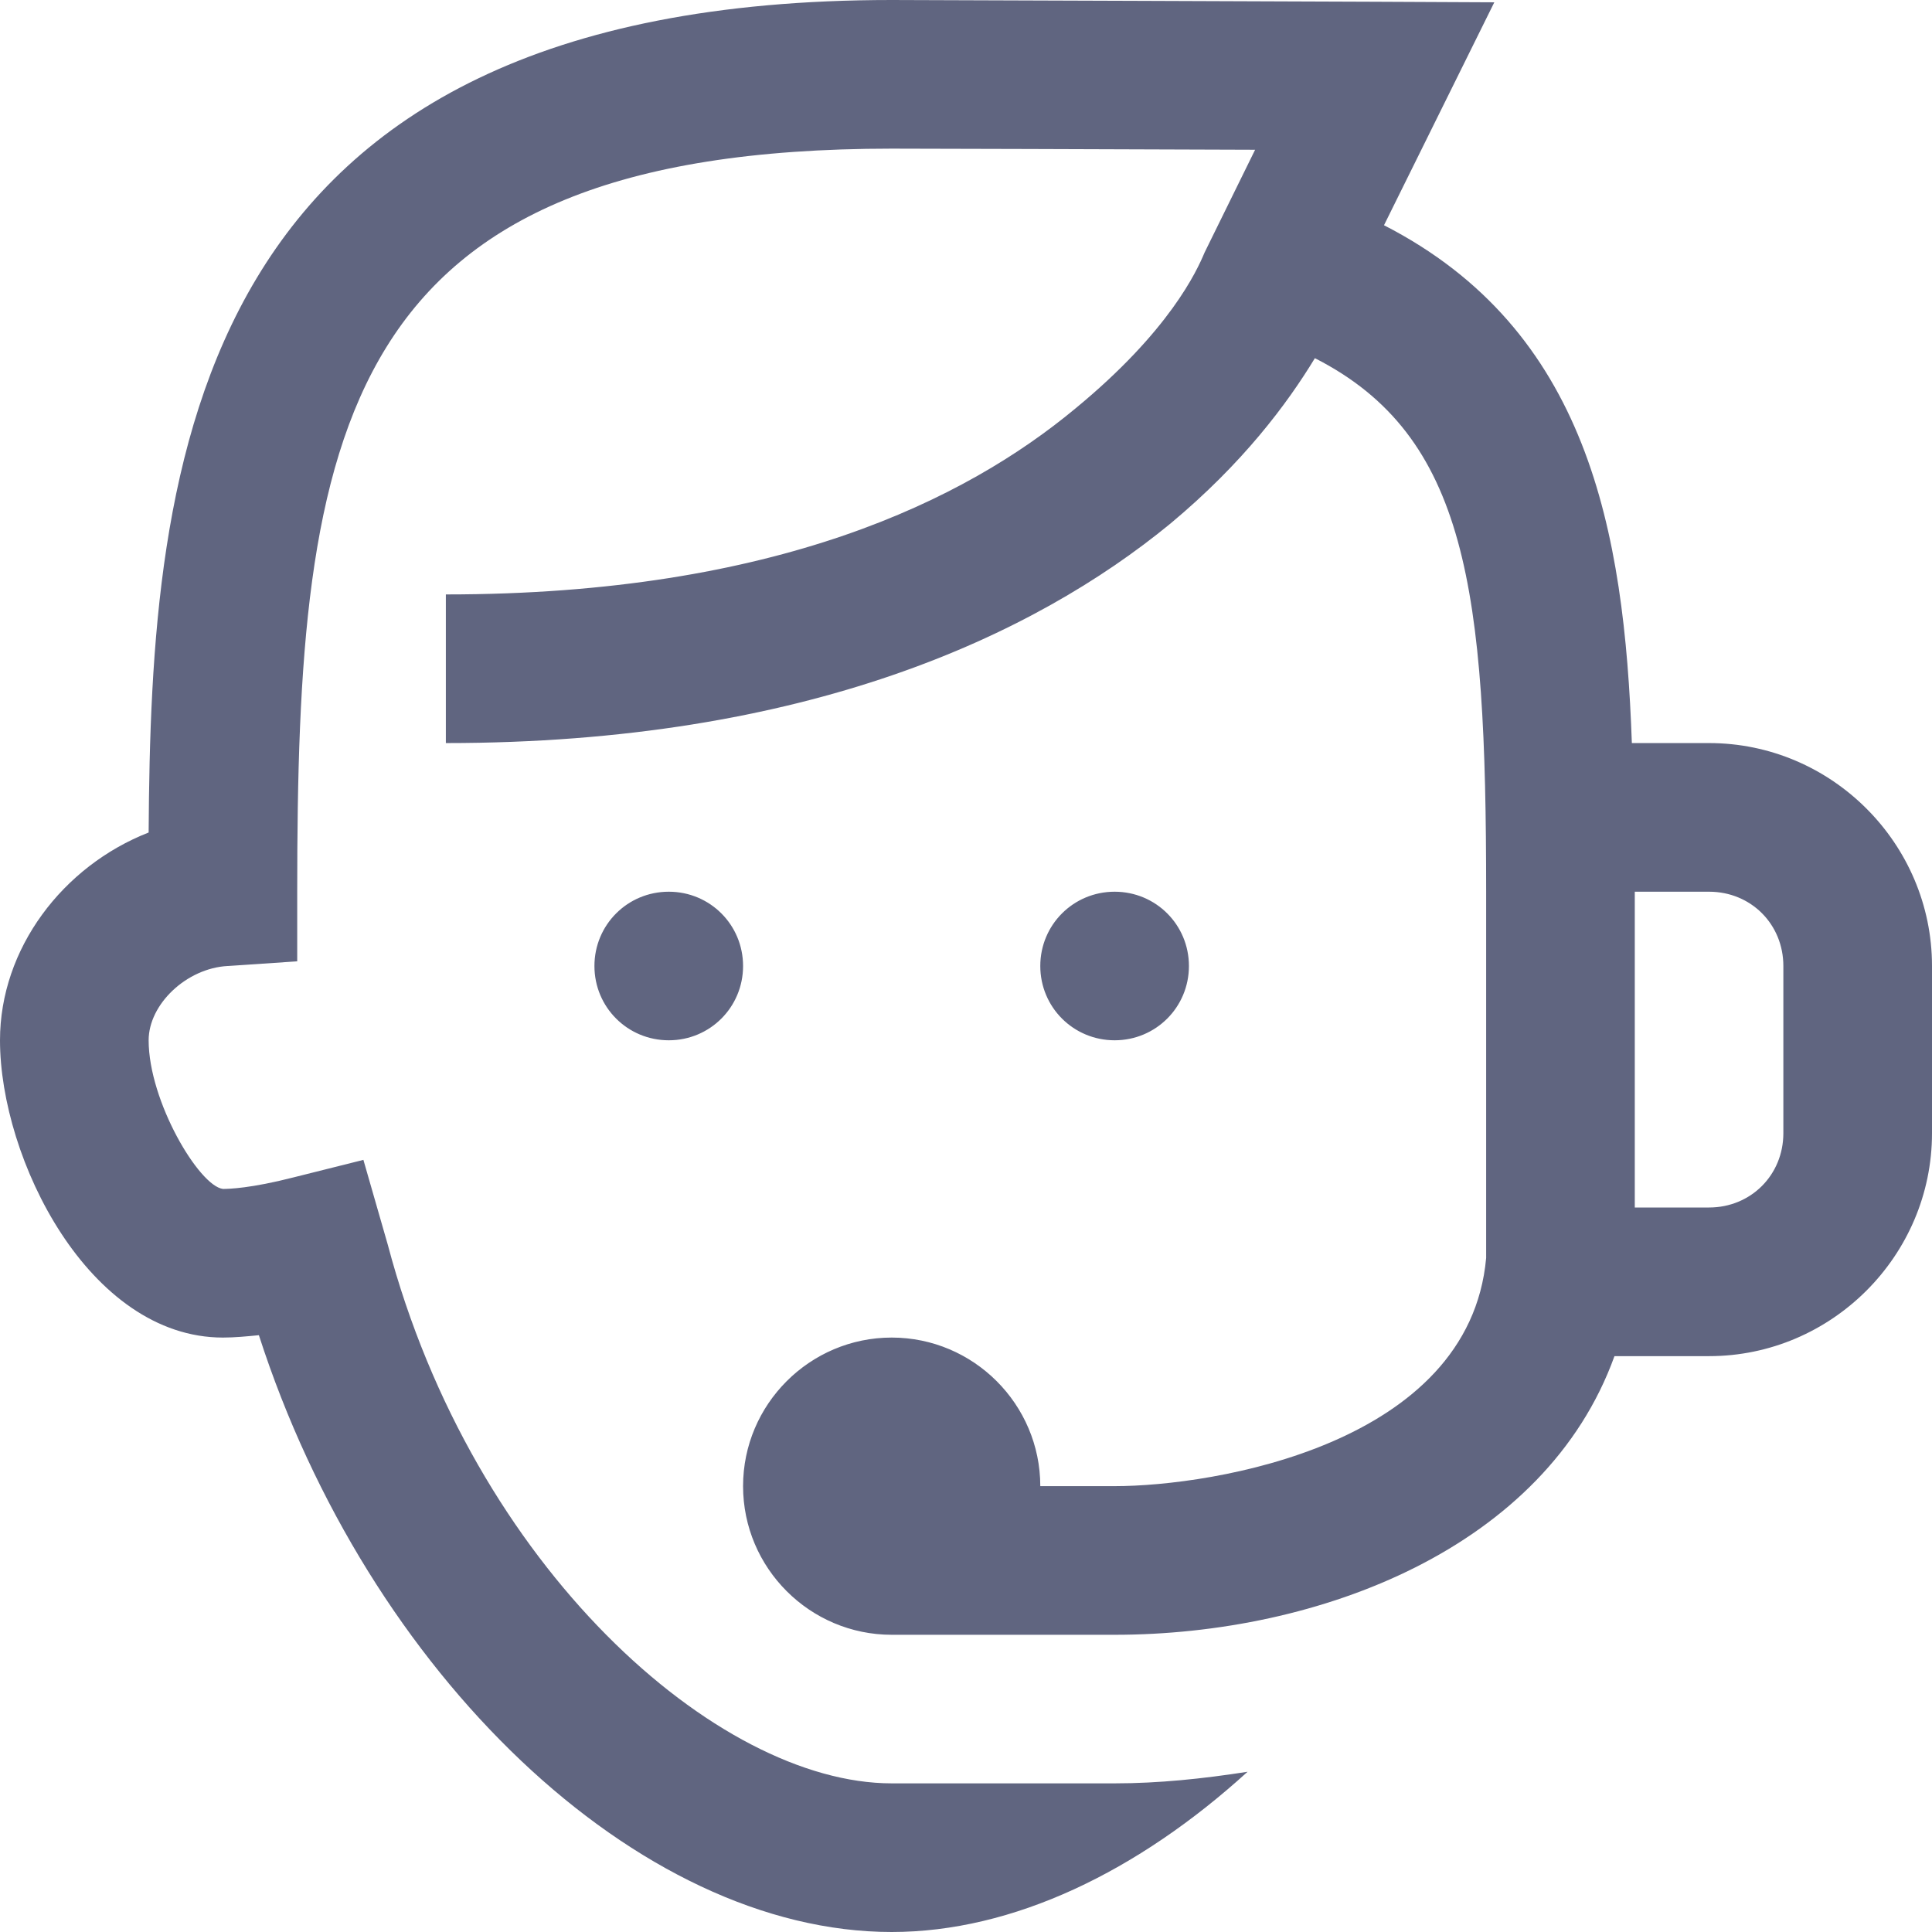 <svg width="31" height="31" viewBox="0 0 31 31" fill="none" xmlns="http://www.w3.org/2000/svg">
<path d="M14.308 0C2.999 0 2.422 7.443 2.385 13.358C1.006 13.898 0 15.221 0 16.692C0 18.593 1.425 21.462 3.577 21.462C3.763 21.462 3.959 21.443 4.154 21.424C5.906 26.855 10.228 31 14.308 31C16.255 31 18.257 30.031 20.018 28.429C19.3 28.541 18.593 28.615 17.885 28.615H14.308C11.504 28.615 7.592 25.141 6.222 19.971L5.831 18.611L4.713 18.891C4.024 19.068 3.67 19.077 3.577 19.077C3.195 19.03 2.385 17.67 2.385 16.692C2.385 16.115 2.99 15.537 3.651 15.5L4.769 15.425V14.308C4.769 6.893 5.412 2.385 14.308 2.385C14.587 2.385 17.931 2.394 20.139 2.403L19.328 4.052C19.207 4.341 18.77 5.309 17.251 6.558C15.5 8.011 12.463 9.538 7.154 9.538V11.923C12.929 11.923 16.59 10.2 18.779 8.402C19.943 7.433 20.651 6.483 21.098 5.747C23.548 6.995 23.846 9.473 23.846 14.308V20.185C23.576 23.185 19.459 23.846 17.885 23.846H16.692C16.692 22.533 15.621 21.462 14.308 21.462C12.994 21.462 11.923 22.533 11.923 23.846C11.923 25.16 12.994 26.231 14.308 26.231H17.885C21.173 26.231 24.796 24.834 25.905 21.76H27.423C29.389 21.76 31 20.148 31 18.183V15.5C31 13.535 29.389 11.923 27.423 11.923H26.184C26.063 8.505 25.476 5.291 22.207 3.614L23.977 0.037L22.058 0.028C22.058 0.028 14.727 0 14.308 0ZM10.731 14.308C10.069 14.308 9.538 14.839 9.538 15.5C9.538 16.161 10.069 16.692 10.731 16.692C11.392 16.692 11.923 16.161 11.923 15.5C11.923 14.839 11.392 14.308 10.731 14.308ZM17.885 14.308C17.223 14.308 16.692 14.839 16.692 15.5C16.692 16.161 17.223 16.692 17.885 16.692C18.546 16.692 19.077 16.161 19.077 15.5C19.077 14.839 18.546 14.308 17.885 14.308ZM26.231 14.308H27.423C28.094 14.308 28.615 14.829 28.615 15.5V18.183C28.615 18.853 28.094 19.375 27.423 19.375H26.231V14.308Z" fill="#606580"/>
</svg>
